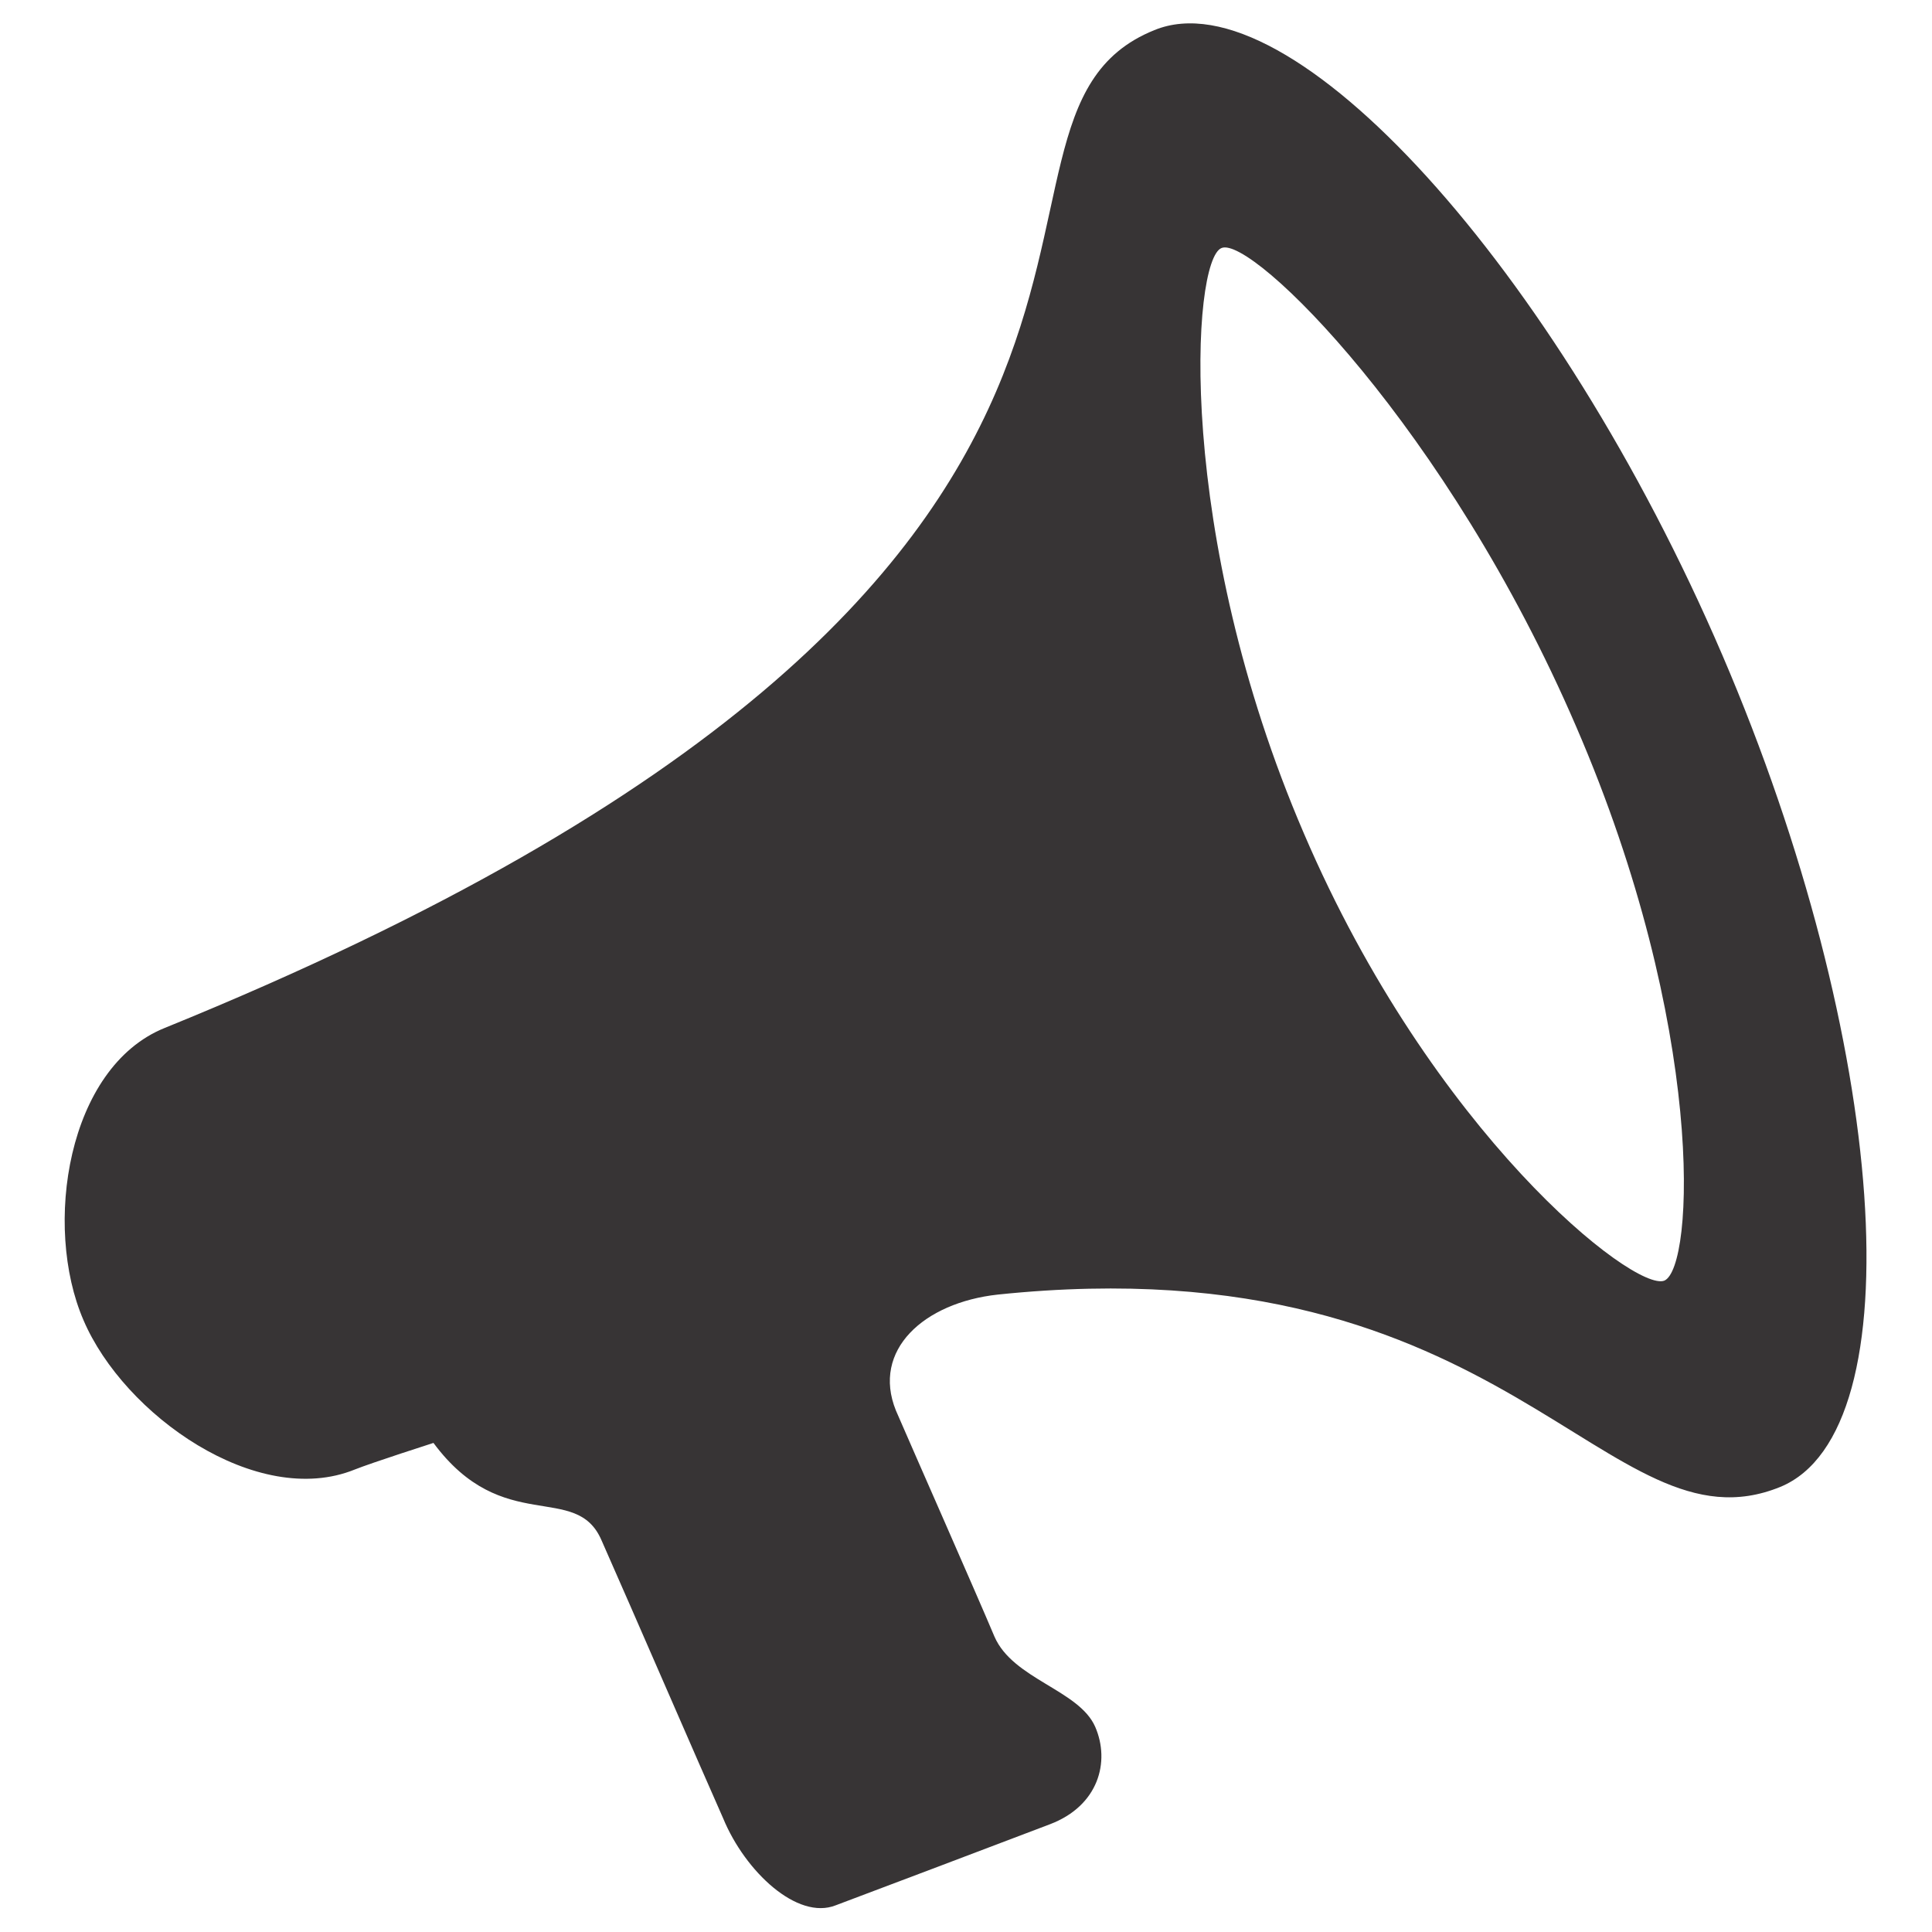 <?xml version="1.0" encoding="UTF-8"?>
<!DOCTYPE svg PUBLIC "-//W3C//DTD SVG 1.1//EN" "http://www.w3.org/Graphics/SVG/1.1/DTD/svg11.dtd">
<!-- Creator: CorelDRAW X7 -->
<svg xmlns="http://www.w3.org/2000/svg" xml:space="preserve" width="1.667in" height="1.667in" version="1.1" style="shape-rendering:geometricPrecision; text-rendering:geometricPrecision; image-rendering:optimizeQuality; fill-rule:evenodd; clip-rule:evenodd"
viewBox="0 0 1667 1667"
 xmlns:xlink="http://www.w3.org/1999/xlink">
 <defs>
  <style type="text/css">
   <![CDATA[
    .fil0 {fill:#373435}
   ]]>
  </style>
 </defs>
 <g id="Layer_x0020_1">
  <path class="fil0" d="M1486 565c-143,-333 -373,-587 -490,-539 -198,80 118,466 -854,861 -84,34 -105,171 -70,252 35,82 150,163 234,129 15,-6 68,-23 68,-23 60,81 123,33 145,84 27,61 85,195 105,240 19,46 64,88 97,75 32,-12 143,-54 185,-70 42,-16 52,-54 39,-84 -14,-32 -71,-41 -87,-78 -16,-38 -69,-158 -85,-195 -21,-52 24,-93 88,-100 442,-46 525,227 675,166 117,-48 93,-385 -50,-718zm-50 540c-26,10 -200,-127 -311,-386 -111,-258 -97,-495 -71,-505 26,-11 195,155 306,413 112,259 102,467 76,478z"/>
 </g>
</svg>
